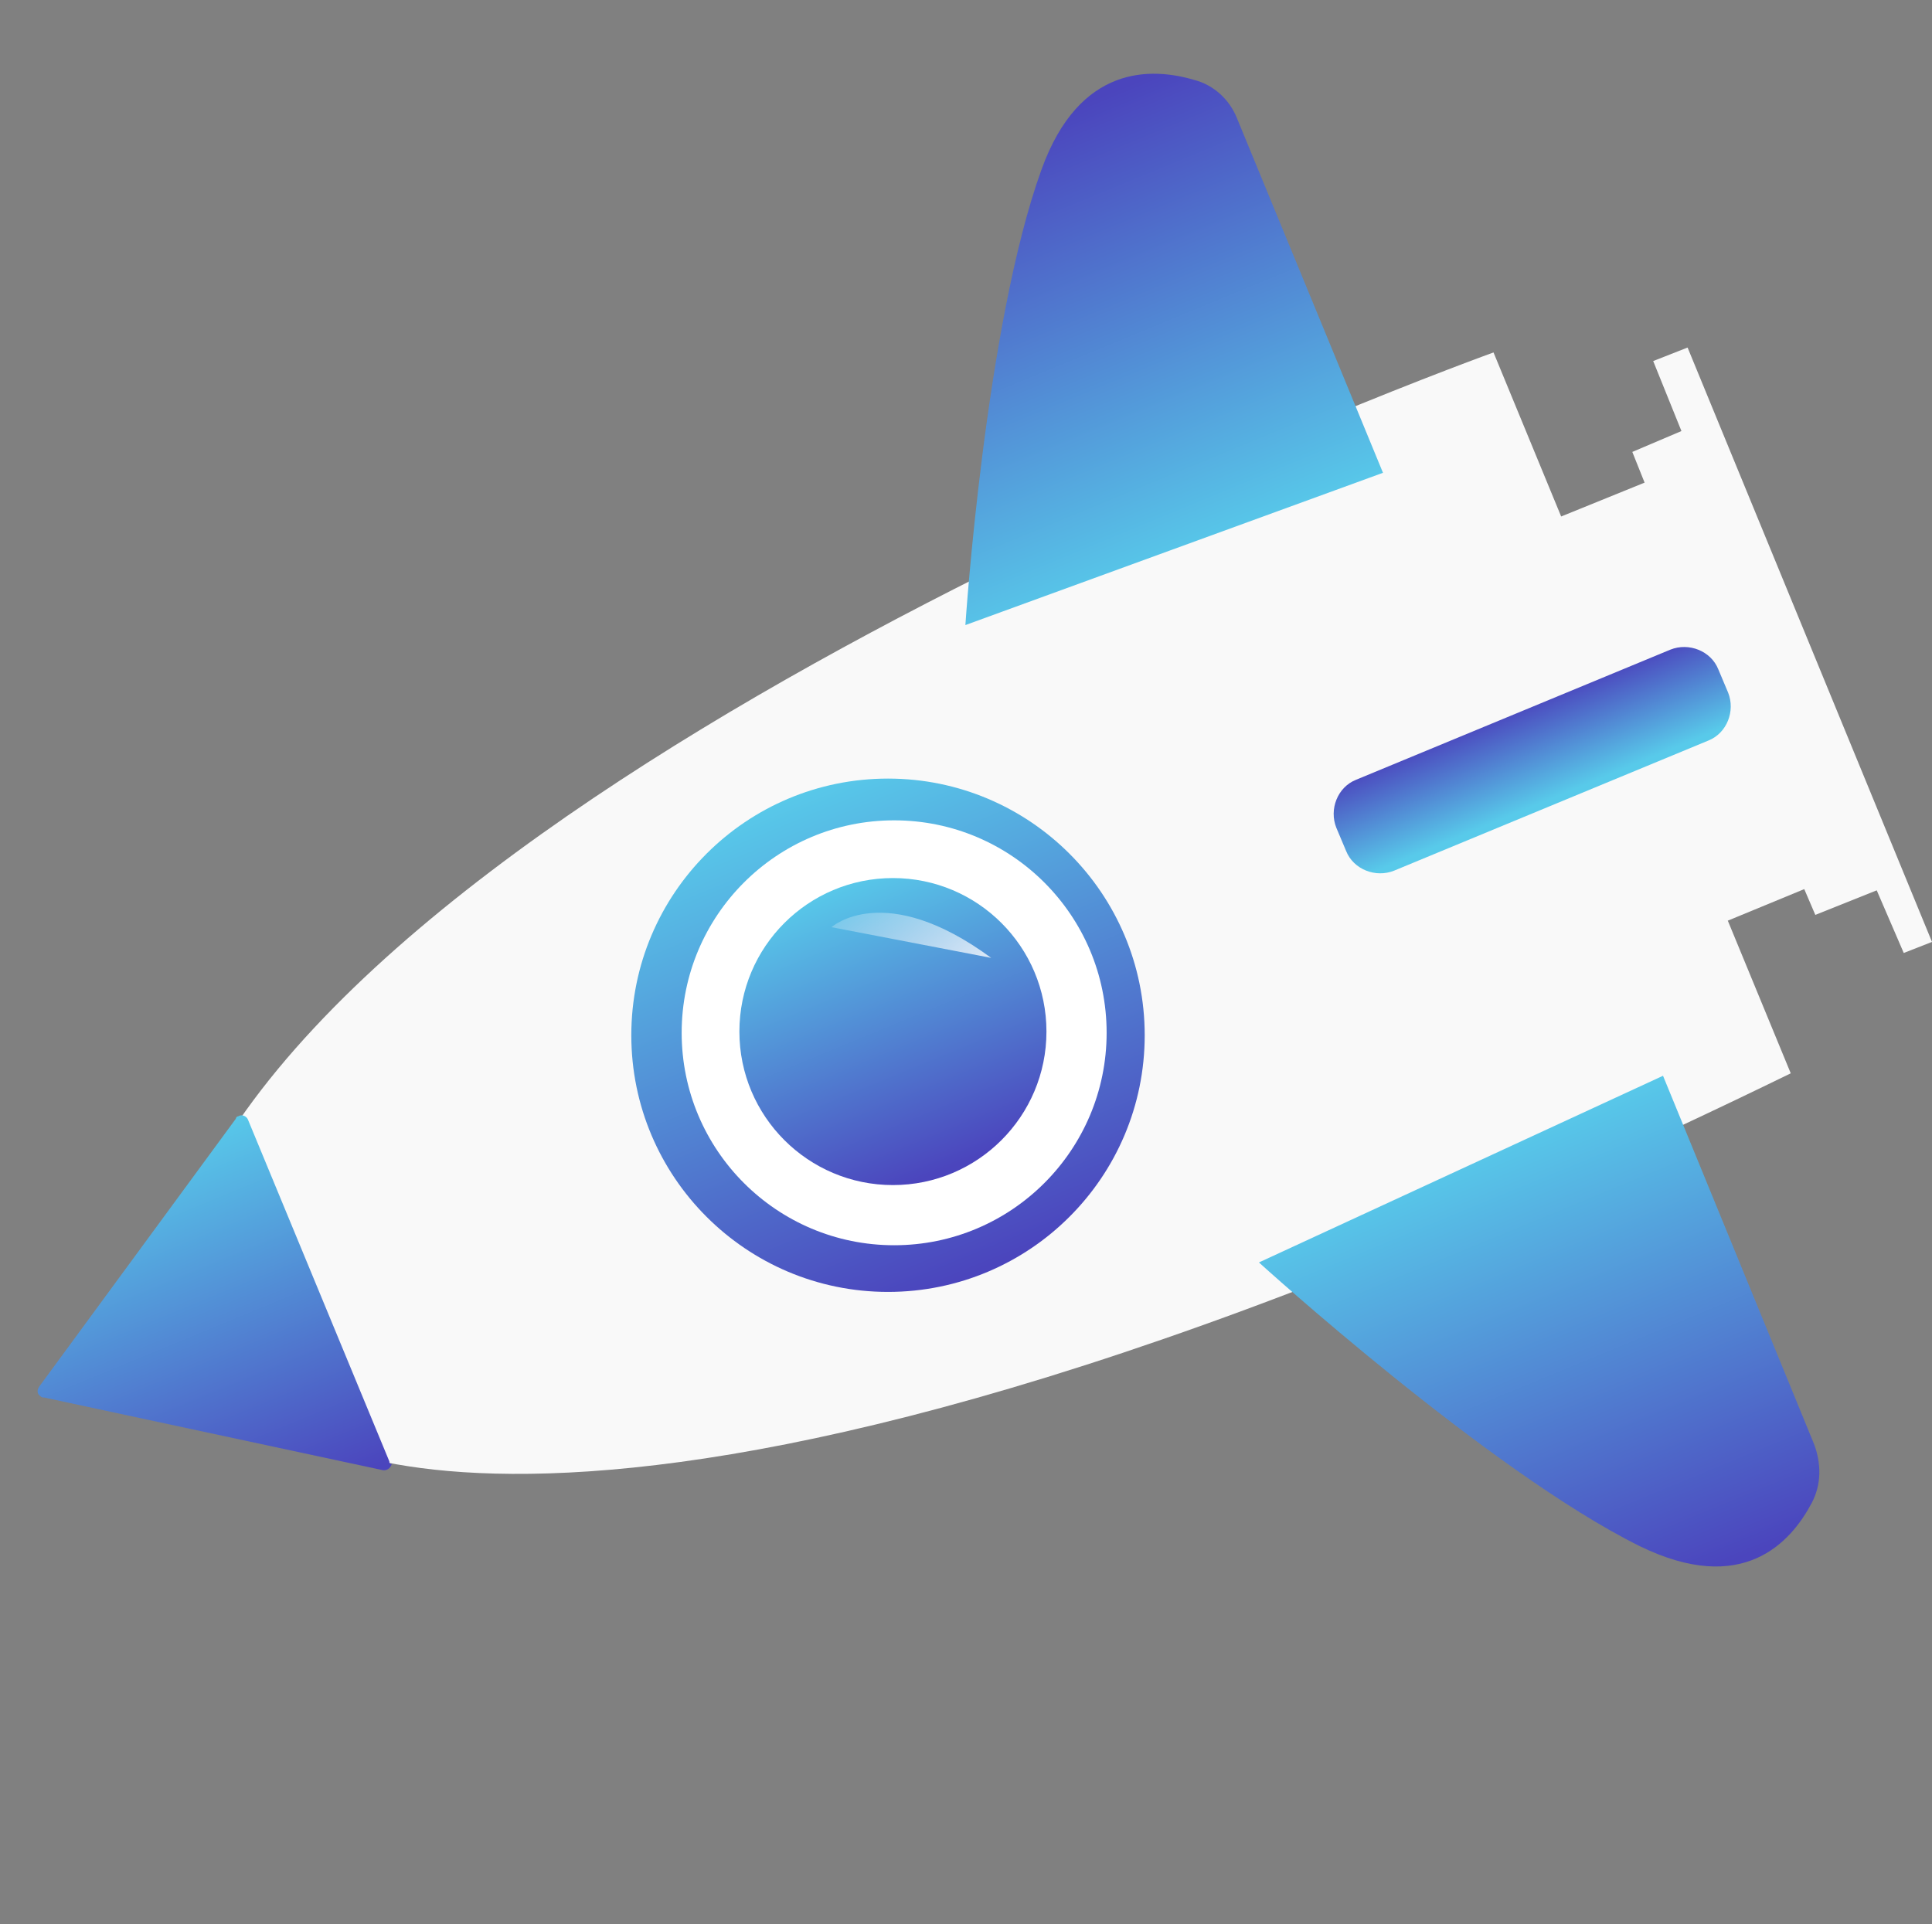 <?xml version="1.0" encoding="utf-8"?>
<!-- Generator: Adobe Illustrator 22.1.0, SVG Export Plug-In . SVG Version: 6.00 Build 0)  -->
<svg version="1.1" id="rocket" xmlns="http://www.w3.org/2000/svg" xmlns:xlink="http://www.w3.org/1999/xlink" x="0px" y="0px"
	 viewBox="0 0 157.3 156.7" style="enable-background:new 0 0 157.3 156.7;" xml:space="preserve">
<rect x="0" y="0" width="157.3" height="156.7" fill="#808080" stroke="none"/>
<style type="text/css">
	.st0{fill:#F9F9F9;}
	.st1{fill:url(#SVGID_1_);}
	.st2{fill:#FFFFFF;}
	.st3{fill:url(#SVGID_2_);}
	.st4{fill:url(#SVGID_3_);}
	.st5{fill:url(#SVGID_4_);}
	.st6{fill:url(#SVGID_5_);}
	.st7{fill:url(#SVGID_6_);}
	.st8{fill:url(#SVGID_7_);}
</style>
<path class="st0" d="M23.8,116.3c0,0,23.8,19,122-28.9l-24.2-58.7c0,0-87.9,31.6-105.7,68.6L23.8,116.3z"/>
<polygon class="st0" points="140.6,75 146.9,72.4 147.8,74.5 152.8,72.5 155,77.6 157.3,76.7 137.4,28.3 134.6,29.4 136.9,35.1 
	132.9,36.8 133.9,39.3 127,42.1 "/>
<linearGradient id="SVGID_1_" gradientUnits="userSpaceOnUse" x1="1233.79" y1="-1156.984" x2="1358.61" y2="-1156.984" gradientTransform="matrix(-0.128 -0.31 -0.31 0.128 -120.836 633.884)">
	<stop  offset="0" style="stop-color:#4B45BD"/>
	<stop  offset="1" style="stop-color:#58CAEA"/>
</linearGradient>
<circle class="st1" cx="72.3" cy="84.3" r="20.9"/>
<circle class="st2" cx="72.8" cy="84.1" r="17.3"/>
<linearGradient id="SVGID_2_" gradientUnits="userSpaceOnUse" x1="1259.5" y1="-1158.334" x2="1333.94" y2="-1158.334" gradientTransform="matrix(-0.128 -0.31 -0.31 0.128 -120.836 633.884)">
	<stop  offset="0" style="stop-color:#4B45BD"/>
	<stop  offset="1" style="stop-color:#58CAEA"/>
</linearGradient>
<circle class="st3" cx="72.7" cy="84" r="12.5"/>
<linearGradient id="SVGID_3_" gradientUnits="userSpaceOnUse" x1="1248.714" y1="-1453.344" x2="1365.82" y2="-1453.344" gradientTransform="matrix(-0.128 -0.31 -0.31 0.128 -157.466 703.463)">
	<stop  offset="0" style="stop-color:#4B45BD"/>
	<stop  offset="1" style="stop-color:#58CAEA"/>
</linearGradient>
<path class="st4" d="M135.4,87.6l12.3,30c0.6,1.6,0.6,3.3-0.2,4.8c-1.7,3.2-5.6,7.6-14,3.5c-12.3-6.1-31-23.1-31-23.1L135.4,87.6z"
	/>
<linearGradient id="SVGID_4_" gradientUnits="userSpaceOnUse" x1="-2483.523" y1="-1446.129" x2="-2364.122" y2="-1446.129" gradientTransform="matrix(0.121 0.294 -0.31 0.128 -65.723 926.218)">
	<stop  offset="0" style="stop-color:#4B45BD"/>
	<stop  offset="1" style="stop-color:#58CAEA"/>
</linearGradient>
<path class="st5" d="M112.6,38.5L100.7,9.6c-0.6-1.5-1.9-2.7-3.5-3.1c-3.4-1-9.3-1.3-12.4,7.3c-4.6,12.7-6.2,37.1-6.2,37.1
	L112.6,38.5z"/>
<linearGradient id="SVGID_5_" gradientUnits="userSpaceOnUse" x1="1310.53" y1="-1327.179" x2="1286.44" y2="-1327.179" gradientTransform="matrix(-0.128 -0.31 -0.31 0.128 -120.836 633.884)">
	<stop  offset="0" style="stop-color:#4B45BD"/>
	<stop  offset="1" style="stop-color:#58CAEA"/>
</linearGradient>
<path class="st6" d="M109.6,69.3l-0.8-1.9c-0.6-1.5,0.1-3.3,1.6-3.9l25.6-10.6c1.5-0.6,3.3,0.1,3.9,1.6l0.8,1.9
	c0.6,1.5-0.1,3.3-1.6,3.9l-25.6,10.6C112,71.5,110.2,70.8,109.6,69.3z"/>
<linearGradient id="SVGID_6_" gradientUnits="userSpaceOnUse" x1="1395.272" y1="-1149.116" x2="1488.399" y2="-1149.116" gradientTransform="matrix(-0.128 -0.31 -0.31 0.128 -157.466 703.463)">
	<stop  offset="0" style="stop-color:#4B45BD"/>
	<stop  offset="1" style="stop-color:#58CAEA"/>
</linearGradient>
<path class="st7" d="M31.7,119L20.2,91.2c-0.1-0.3-0.5-0.5-0.8-0.3c-0.1,0-0.2,0.1-0.2,0.2l-16,21.8c-0.2,0.3-0.2,0.6,0.1,0.8
	c0.1,0.1,0.2,0.1,0.3,0.1l27.5,5.9c0.3,0.1,0.7-0.1,0.8-0.5C31.7,119.2,31.7,119.1,31.7,119z"/>
<linearGradient id="SVGID_7_" gradientUnits="userSpaceOnUse" x1="1992.928" y1="753.662" x2="1970.268" y2="707.612" gradientTransform="matrix(0.151 -0.299 -0.299 -0.151 -6.395 779.072)">
	<stop  offset="0" style="stop-color:#FFFFFF;stop-opacity:0"/>
	<stop  offset="1" style="stop-color:#FFFFFF"/>
</linearGradient>
<path class="st8" d="M67.7,75.5c0,0,4.3-3.9,13,2.5L67.7,75.5z"/>
</svg>
